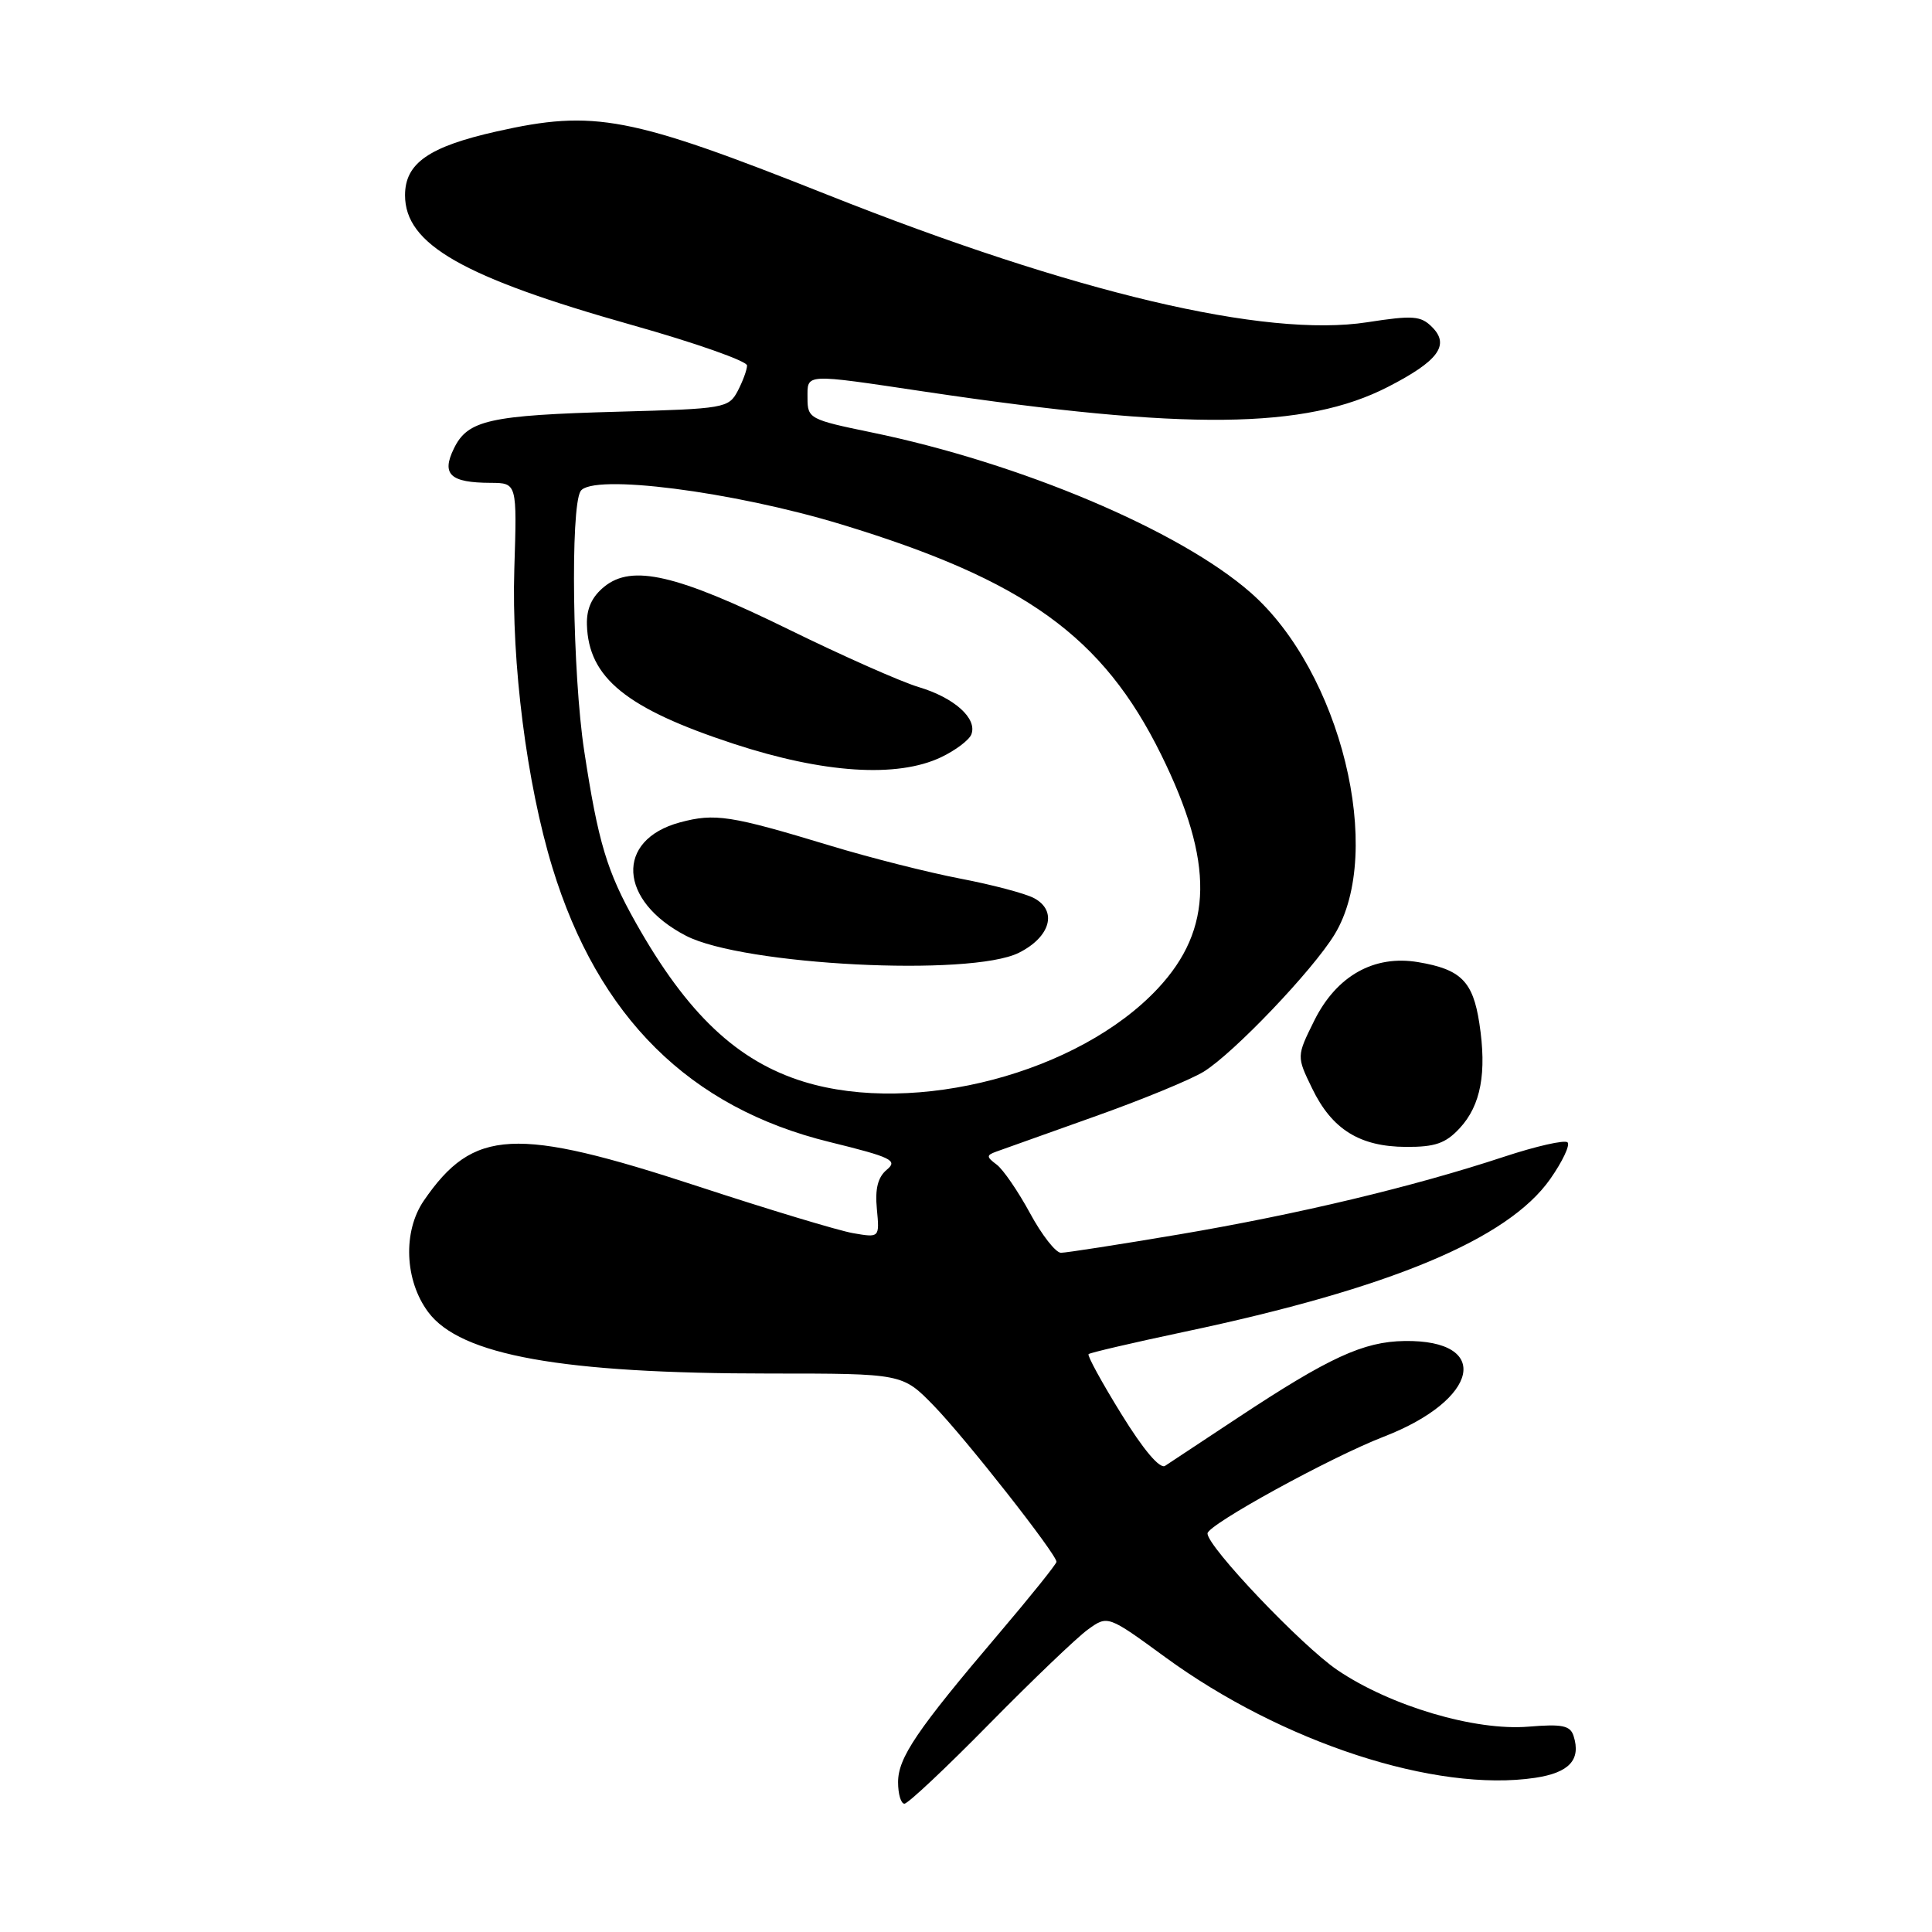 <?xml version="1.0" encoding="UTF-8" standalone="no"?>
<!DOCTYPE svg PUBLIC "-//W3C//DTD SVG 1.1//EN" "http://www.w3.org/Graphics/SVG/1.1/DTD/svg11.dtd" >
<svg xmlns="http://www.w3.org/2000/svg" xmlns:xlink="http://www.w3.org/1999/xlink" version="1.1" viewBox="0 0 256 256">
 <g >
 <path fill="currentColor"
d=" M 131.09 228.42 C 136.82 222.60 142.69 216.98 144.14 215.93 C 146.78 214.02 146.78 214.02 154.38 219.57 C 169.89 230.90 190.24 237.54 203.41 235.57 C 207.94 234.89 209.51 233.18 208.51 230.03 C 208.07 228.64 207.01 228.42 202.55 228.79 C 195.45 229.38 184.25 226.06 177.21 221.29 C 172.48 218.08 159.99 204.95 160.00 203.19 C 160.01 202.04 176.25 193.12 183.35 190.37 C 196.01 185.48 197.74 177.52 186.11 177.69 C 180.65 177.77 176.10 179.87 164.00 187.87 C 159.32 190.97 155.00 193.83 154.38 194.23 C 153.68 194.68 151.50 192.10 148.58 187.36 C 146.00 183.19 144.05 179.62 144.24 179.43 C 144.43 179.24 150.11 177.92 156.85 176.49 C 184.20 170.72 199.80 164.21 205.41 156.23 C 207.03 153.92 208.07 151.73 207.71 151.37 C 207.35 151.01 203.55 151.87 199.28 153.28 C 187.22 157.26 172.06 160.88 156.27 163.56 C 148.33 164.90 141.27 166.00 140.58 166.00 C 139.89 166.00 138.04 163.64 136.48 160.75 C 134.91 157.86 132.93 154.97 132.07 154.32 C 130.69 153.29 130.68 153.08 132.00 152.60 C 132.82 152.30 138.65 150.22 144.95 147.98 C 151.25 145.75 157.80 143.05 159.50 142.00 C 163.49 139.53 173.94 128.58 176.84 123.82 C 183.51 112.86 177.65 88.98 165.71 78.52 C 156.30 70.27 135.18 61.35 115.46 57.29 C 107.30 55.61 107.00 55.45 107.00 52.77 C 107.00 49.45 106.35 49.48 122.71 51.92 C 157.17 57.05 172.97 56.88 183.90 51.27 C 190.57 47.85 192.15 45.72 189.76 43.34 C 188.27 41.84 187.23 41.76 181.17 42.70 C 167.67 44.79 142.35 38.81 109.57 25.78 C 83.41 15.39 78.76 14.50 65.79 17.42 C 56.82 19.44 53.67 21.63 53.67 25.87 C 53.67 32.38 61.29 36.73 83.75 43.07 C 92.14 45.43 98.99 47.85 98.99 48.43 C 98.98 49.02 98.41 50.55 97.74 51.83 C 96.55 54.07 95.97 54.17 82.00 54.55 C 64.82 55.02 61.97 55.66 60.14 59.44 C 58.47 62.86 59.65 63.96 65.01 63.98 C 68.51 64.00 68.51 64.00 68.15 75.38 C 67.76 87.87 69.79 103.81 73.19 114.94 C 79.26 134.78 91.36 146.77 109.92 151.32 C 118.13 153.34 119.00 153.76 117.51 154.99 C 116.32 155.98 115.93 157.52 116.19 160.20 C 116.55 164.01 116.55 164.01 113.03 163.40 C 111.09 163.06 101.85 160.27 92.50 157.20 C 68.24 149.24 62.73 149.52 56.16 159.09 C 53.36 163.18 53.61 169.66 56.74 173.86 C 61.01 179.59 74.43 182.00 102.02 182.00 C 119.58 182.00 119.58 182.00 123.72 186.25 C 127.92 190.57 140.01 205.96 139.99 206.95 C 139.98 207.25 136.53 211.55 132.32 216.50 C 121.48 229.25 119.00 232.91 119.00 236.15 C 119.00 237.72 119.38 239.00 119.84 239.00 C 120.31 239.00 125.37 234.24 131.09 228.42 Z  M 193.42 149.49 C 196.22 146.47 197.03 142.16 196.02 135.58 C 195.17 130.03 193.58 128.44 187.92 127.49 C 182.07 126.50 177.10 129.30 174.15 135.23 C 171.80 139.97 171.80 139.97 173.87 144.23 C 176.49 149.65 180.17 151.94 186.30 151.97 C 190.15 151.99 191.55 151.51 193.42 149.49 Z  M 106.53 143.34 C 97.69 140.62 91.05 134.35 84.25 122.27 C 80.42 115.48 79.26 111.62 77.41 99.50 C 75.86 89.37 75.56 67.25 76.93 65.08 C 78.42 62.72 97.11 65.11 111.50 69.49 C 135.81 76.89 146.13 84.32 153.86 100.00 C 160.90 114.27 160.77 123.12 153.42 130.98 C 142.96 142.17 121.31 147.87 106.53 143.34 Z  M 135.00 126.25 C 139.19 124.16 140.16 120.69 137.02 119.01 C 135.87 118.39 131.47 117.23 127.24 116.42 C 123.01 115.61 115.27 113.65 110.03 112.06 C 96.78 108.04 94.73 107.73 90.10 108.97 C 81.50 111.29 81.94 119.36 90.91 124.00 C 98.46 127.90 128.61 129.44 135.00 126.25 Z  M 124.69 100.34 C 126.61 99.43 128.42 98.06 128.71 97.31 C 129.52 95.20 126.45 92.45 121.73 91.04 C 119.41 90.35 111.65 86.91 104.50 83.40 C 89.64 76.12 83.76 74.75 80.08 77.73 C 78.43 79.07 77.71 80.64 77.77 82.77 C 77.97 89.82 82.99 93.89 97.22 98.56 C 109.14 102.47 118.87 103.10 124.69 100.34 Z "/>
</g>
</svg>